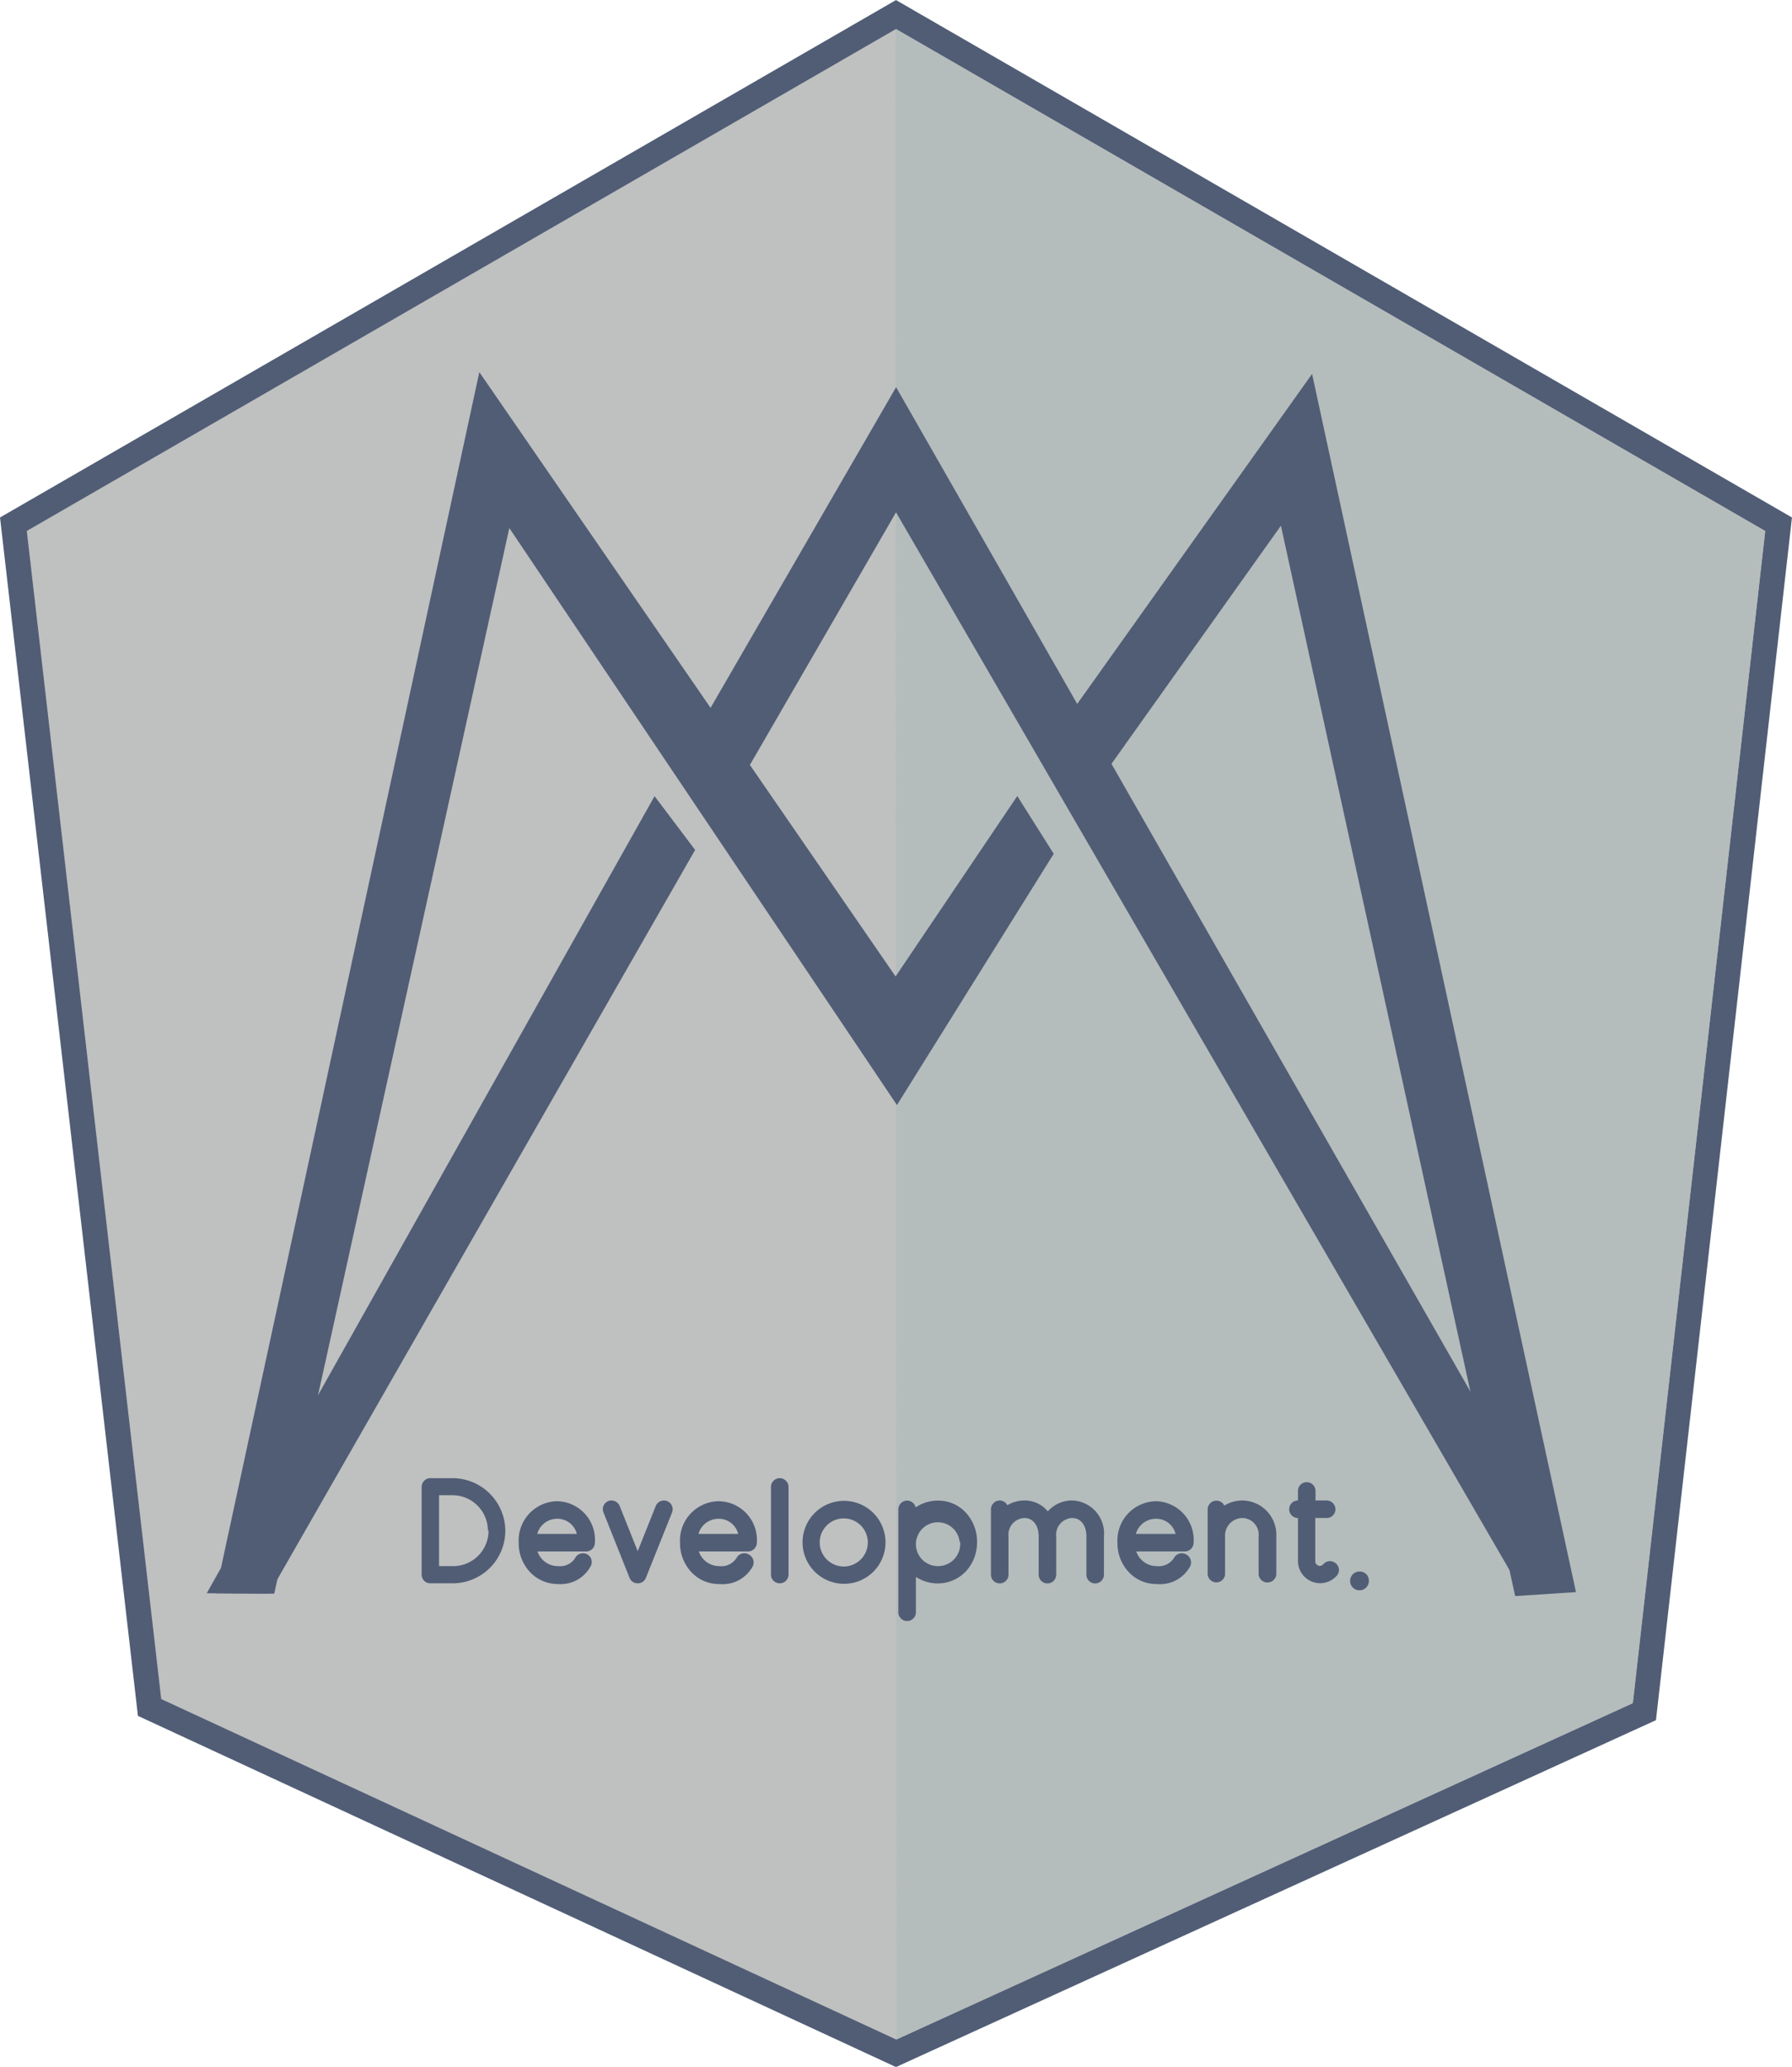 <svg xmlns="http://www.w3.org/2000/svg" viewBox="0 0 143.06 164.98"><defs><style>.cls-1{fill:#bfc0c0;stroke-width:2px;}.cls-1,.cls-4{stroke:#505d75;stroke-miterlimit:10;}.cls-2{fill:#b5bcbc;}.cls-3,.cls-4{fill:#505d75;}.cls-4{stroke-width:3px;}</style></defs><title>svg2Asset 26</title><g id="Layer_2" data-name="Layer 2"><g id="Layer_5" data-name="Layer 5"><polygon class="cls-1" points="141.99 41.84 71.53 1.16 1.07 41.84 11.94 136.28 71.53 163.88 131.27 136.62 141.99 41.84"/></g><g id="Layer_4" data-name="Layer 4"><polygon class="cls-2" points="71.56 162.79 130.36 135.93 140.92 42.39 71.51 2.32 71.56 162.79"/></g><g id="Layer_3" data-name="Layer 3"><path class="cls-3" d="M40.34,122.16a4.2,4.2,0,0,1-4.21,4.21H34.35a.69.69,0,0,1-.69-.69v-7a.7.7,0,0,1,.69-.7h1.78A4.22,4.22,0,0,1,40.34,122.16Zm-1.39,0a2.83,2.83,0,0,0-2.82-2.82H35.05V125h1.08A2.82,2.82,0,0,0,39,122.16Z"/><path class="cls-3" d="M44.55,126.43a3.06,3.06,0,0,1-2.28-1,3.36,3.36,0,0,1-.86-2.3,3.13,3.13,0,0,1,3.08-3.31,3.08,3.08,0,0,1,3,3.31.7.7,0,0,1-.71.7H42.91A1.72,1.72,0,0,0,44.55,125a1.42,1.42,0,0,0,1.38-.67.7.7,0,1,1,1.2.72A2.72,2.72,0,0,1,44.55,126.43Zm-1.65-4h3.15a1.59,1.59,0,0,0-1.56-1.21A1.64,1.64,0,0,0,42.9,122.39Z"/><path class="cls-3" d="M50.91,126.37a.69.69,0,0,1-.65-.43l-2.08-5.22a.69.69,0,0,1,.38-.91.71.71,0,0,1,.91.39l1.44,3.61,1.44-3.61a.71.71,0,0,1,.91-.39.7.7,0,0,1,.39.91l-2.09,5.22A.68.68,0,0,1,50.91,126.37Z"/><path class="cls-3" d="M57.43,126.43a3,3,0,0,1-2.28-1,3.36,3.36,0,0,1-.86-2.3,3.13,3.13,0,0,1,3.08-3.31,3.09,3.09,0,0,1,3.05,3.31.71.71,0,0,1-.71.7H55.79A1.72,1.72,0,0,0,57.43,125a1.43,1.43,0,0,0,1.38-.67.7.7,0,0,1,1-.24.71.71,0,0,1,.24,1A2.73,2.73,0,0,1,57.43,126.43Zm-1.66-4h3.16a1.59,1.59,0,0,0-1.56-1.21A1.66,1.66,0,0,0,55.77,122.39Z"/><path class="cls-3" d="M62.24,126.37a.69.69,0,0,1-.69-.69v-7a.7.7,0,0,1,.69-.7.71.71,0,0,1,.71.7v7A.7.7,0,0,1,62.24,126.37Z"/><path class="cls-3" d="M67.38,126.41a3.31,3.31,0,1,1,3.31-3.3A3.3,3.3,0,0,1,67.38,126.41Zm0-5.22a1.92,1.92,0,1,0,1.9,1.92A1.92,1.92,0,0,0,67.38,121.19Z"/><path class="cls-3" d="M78,123.06a3.39,3.39,0,0,1-.86,2.32,3.08,3.08,0,0,1-2.28,1,3.18,3.18,0,0,1-1.74-.52v2.83a.7.7,0,0,1-.71.69.69.69,0,0,1-.69-.69v-8.22a.7.7,0,0,1,.69-.7.71.71,0,0,1,.69.54,3.18,3.18,0,0,1,1.76-.54,3,3,0,0,1,2.28,1A3.41,3.41,0,0,1,78,123.06Zm-1.39,0A1.75,1.75,0,1,0,74.9,125,1.77,1.77,0,0,0,76.65,123.06Z"/><path class="cls-3" d="M88.13,122.63v3.05a.7.7,0,0,1-1.4,0v-3.05c0-.87-.44-1.47-1.13-1.47a1.33,1.33,0,0,0-1.28,1.47v3.05a.7.7,0,0,1-1.4,0v-3.05c0-.87-.45-1.47-1.13-1.47a1.33,1.33,0,0,0-1.28,1.47v3.05a.7.7,0,0,1-1.4,0v-5.22a.71.71,0,0,1,.7-.7.7.7,0,0,1,.61.38,2.66,2.66,0,0,1,1.37-.38,2.38,2.38,0,0,1,1.86.87,2.58,2.58,0,0,1,1.95-.87A2.63,2.63,0,0,1,88.13,122.63Z"/><path class="cls-3" d="M92.35,126.43a3,3,0,0,1-2.28-1,3.36,3.36,0,0,1-.86-2.3,3.13,3.13,0,0,1,3.08-3.31,3.09,3.09,0,0,1,3,3.31.71.71,0,0,1-.71.7H90.71A1.72,1.72,0,0,0,92.35,125a1.43,1.43,0,0,0,1.38-.67.7.7,0,0,1,1-.24.71.71,0,0,1,.24,1A2.73,2.73,0,0,1,92.35,126.43Zm-1.66-4h3.16a1.59,1.59,0,0,0-1.56-1.21A1.66,1.66,0,0,0,90.69,122.39Z"/><path class="cls-3" d="M101.89,122.63v3.05a.71.71,0,0,1-1.41,0v-3.05a1.33,1.33,0,0,0-1.28-1.47,1.4,1.4,0,0,0-1.4,1.47v3.05a.7.7,0,0,1-1.39,0v-5.22a.7.7,0,0,1,1.33-.29,2.76,2.76,0,0,1,1.46-.41A2.74,2.74,0,0,1,101.89,122.63Z"/><path class="cls-3" d="M106.72,125.76a1.77,1.77,0,0,1-3.1-1.15v-3.45a.7.7,0,0,1,0-1.4V119a.7.7,0,1,1,1.4,0v.76h.89a.7.7,0,0,1,0,1.4H105v3.45a.37.37,0,0,0,.36.37.35.35,0,0,0,.28-.13.7.7,0,0,1,1-.07A.68.68,0,0,1,106.72,125.76Z"/><path class="cls-3" d="M109.28,126.13a.75.75,0,1,1-.75-.7A.72.72,0,0,1,109.28,126.13Z"/></g><g id="Layer_6" data-name="Layer 6"><polygon class="cls-4" points="20.62 125.69 19.06 125.68 52.44 66.28 53.7 67.95 20.62 125.69"/></g><g id="Layer_7" data-name="Layer 7"><polygon class="cls-4" points="121.92 124.76 71.53 37.9 57.25 62.58 56.01 60.73 71.53 33.91 123.05 123.99 121.92 124.76"/></g><g id="Layer_8" data-name="Layer 8"><polygon class="cls-4" points="122.15 125.81 103 38.33 86.68 61.26 85.05 60.1 104 33.48 123.98 125.69 122.15 125.81"/></g><g id="Layer_9" data-name="Layer 9"><polygon class="cls-4" points="20.69 125.69 19.06 125.68 39 33.41 71.51 80.6 81.17 66.28 82.35 68.15 71.56 85.44 39.95 38.4 20.69 125.69"/></g></g></svg>